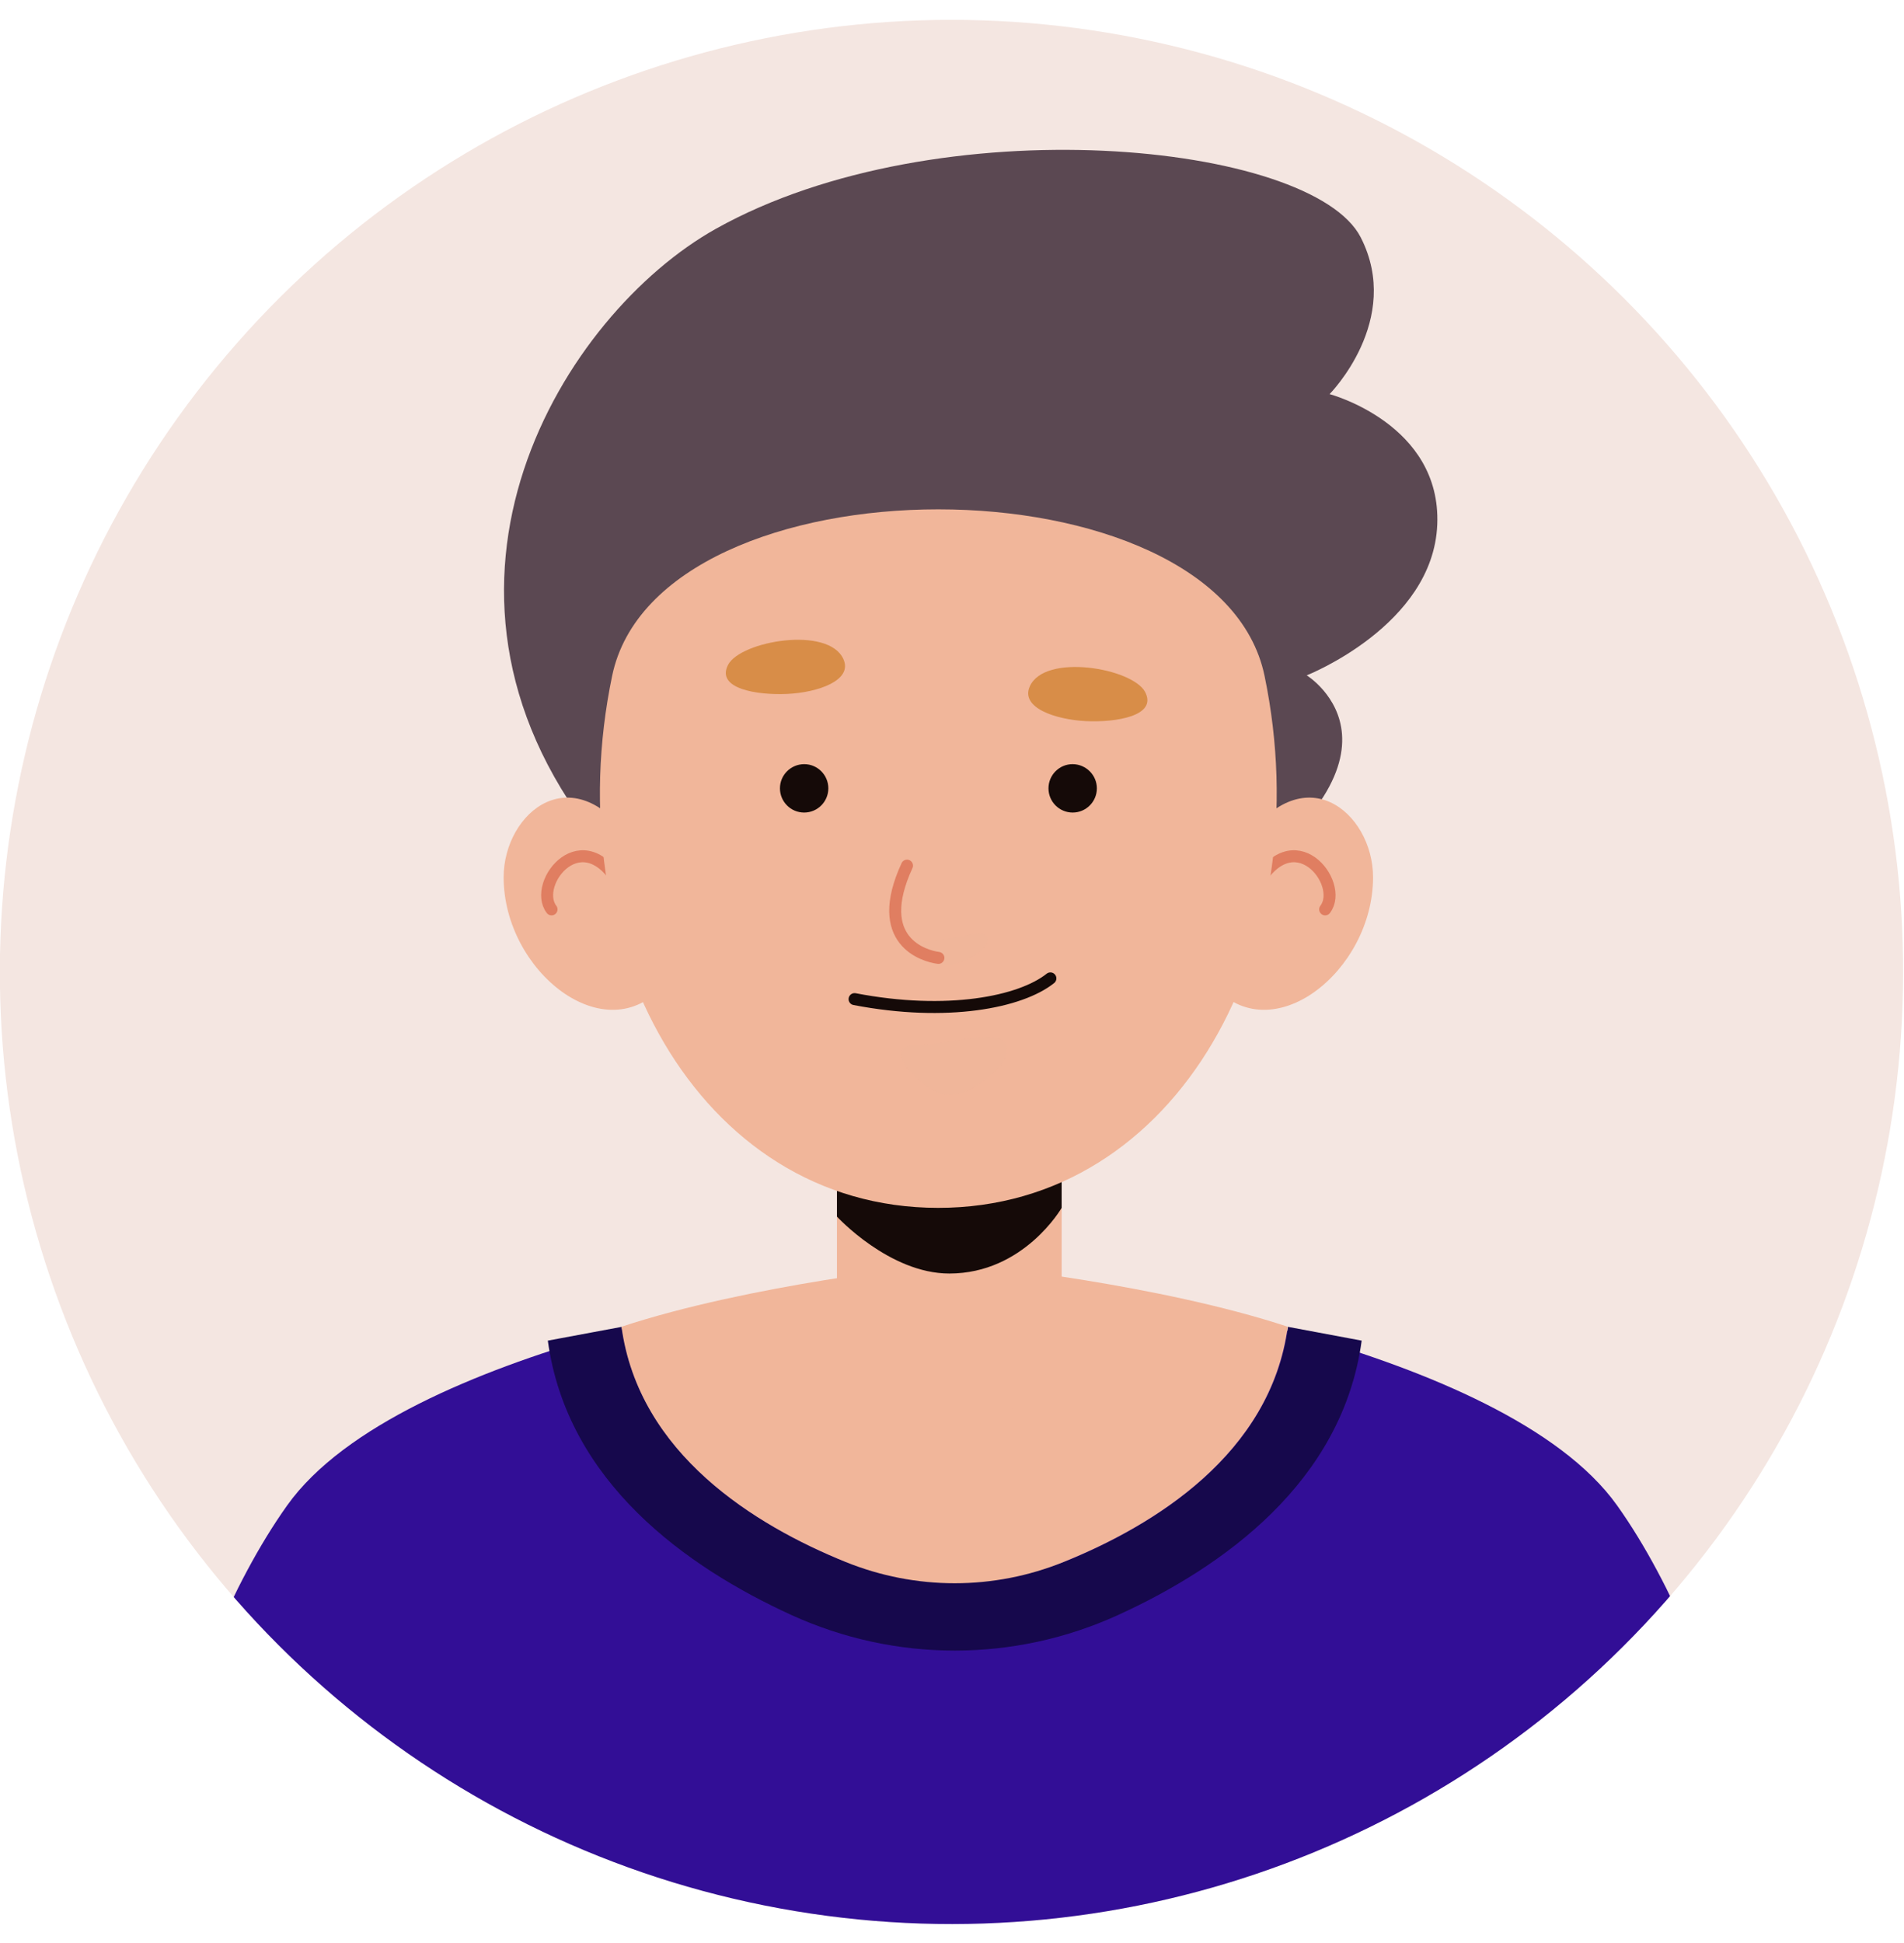 <?xml version="1.0" encoding="utf-8"?>
<!-- Generator: Adobe Illustrator 25.2.0, SVG Export Plug-In . SVG Version: 6.00 Build 0)  -->
<svg version="1.1" xmlns="http://www.w3.org/2000/svg" xmlns:xlink="http://www.w3.org/1999/xlink" x="0px" y="0px"
	 viewBox="0 0 158.97 162.18" style="enable-background:new 0 0 158.97 162.18;" xml:space="preserve">
<style type="text/css">
	.st0{fill:#F4E6E1;}
	.st1{clip-path:url(#SVGID_2_);}
	.st2{fill:#D76A40;}
	.st3{fill:#4C2759;}
	.st4{fill:#FFFFFF;}
	.st5{fill:#F1B69A;}
	.st6{fill:#150A08;}
	.st7{fill:none;stroke:#E07E61;stroke-linecap:round;stroke-miterlimit:10;}
	.st8{opacity:0.5;fill:#F1B69A;}
	.st9{clip-path:url(#SVGID_4_);}
	.st10{fill:#5B4852;}
	.st11{fill:#320E96;}
	.st12{fill:#16084C;}
	.st13{fill:none;stroke:#150A08;stroke-linecap:round;stroke-miterlimit:10;}
	.st14{fill:#D88D48;}
</style>
<g id="BACKGROUND">
</g>
<g id="OBJECTS">
	<g>
		
			<ellipse transform="matrix(0.164 -0.986 0.986 0.164 -13.548 146.19)" class="st0" cx="79.49" cy="81.09" rx="79.49" ry="79.49"/>
		<g>
			<defs>
				
					<ellipse id="SVGID_3_" transform="matrix(0.164 -0.986 0.986 0.164 -13.548 146.19)" cx="79.49" cy="81.09" rx="79.49" ry="79.49"/>
			</defs>
			<clipPath id="SVGID_2_">
				<use xlink:href="#SVGID_3_"  style="overflow:visible;"/>
			</clipPath>
			<g class="st1">
				<path class="st10" d="M49.59,69.77C33.11,48.71,47.08,26.2,59.76,19.1c18.59-10.4,49.79-7.22,53.85,0.71
					c3.53,6.9-2.6,13.08-2.6,13.08s9.34,2.48,8.99,10.9c-0.35,8.42-10.9,12.57-10.9,12.57s10.86,6.67-8.99,19.44
					C80.26,88.56,53.12,74.28,49.59,69.77z"/>
				<g>
					<path class="st11" d="M148.72,162.23H10.25c0,0,4.2-23.22,13.72-36.59c9.52-13.38,44.84-18.26,44.84-18.26l10.68,1.65
						l10.68-1.65c0,0,35.33,4.88,44.85,18.26C144.54,139,148.72,162.23,148.72,162.23z"/>
					<path class="st12" d="M113.69,111.88c-1.61,11.82-11.59,18.9-20.32,22.89c-8.69,3.97-18.62,3.97-27.31,0
						c-8.73-3.99-18.71-11.07-20.32-22.89l6.17-1.15c1.39,10.2,10.39,16.08,17.78,19.24c6.42,2.74,13.65,2.74,20.07,0
						c7.39-3.16,16.4-9.05,17.78-19.24L113.69,111.88z"/>
					<path class="st5" d="M107.52,110.72c-1.44,10.63-11.16,16.58-18.71,19.63c-5.84,2.37-12.36,2.37-18.21,0
						c-7.55-3.06-17.26-9-18.71-19.63c10.78-3.55,25.66-5.09,25.92-5.11c1.22-0.08,1.9-0.09,1.9-0.09s0.67,0.01,1.9,0.09
						C81.86,105.64,96.74,107.17,107.52,110.72z"/>
					<g>
						<path class="st5" d="M79.26,119.17L79.26,119.17c-5.18,0-9.38-4.2-9.38-9.38V91.87h18.76v17.92
							C88.64,114.97,84.44,119.17,79.26,119.17z"/>
						<path class="st6" d="M88.64,89.8v11c0,0-3.15,5.48-9.38,5.48c-5.01,0-9.38-4.75-9.38-4.75V89.8H88.64z"/>
						<g>
							<path class="st5" d="M53.01,70.54c-5.07-7.71-10.96-2.76-10.96,2.67c0,7.86,8.52,14.62,13.39,8.98
								C60.31,76.55,53.01,70.54,53.01,70.54z"/>
							<path class="st7" d="M51.9,74.1c-3.16-5.9-7.52-0.39-5.85,1.79"/>
							<path class="st5" d="M103.68,70.54c5.07-7.71,10.96-2.76,10.96,2.67c0,7.86-8.52,14.62-13.39,8.98
								C96.38,76.55,103.68,70.54,103.68,70.54z"/>
							<path class="st7" d="M104.79,74.1c3.16-5.9,7.52-0.39,5.85,1.79"/>
						</g>
						<path class="st5" d="M78.32,100.8c-20.04-0.01-31.9-21.91-27.21-44.4c3.86-18.53,50.61-18.52,54.47,0
							C110.26,78.89,98.38,100.81,78.32,100.8z"/>
						<path class="st8" d="M75.66,78.29c2.06,0.98,6.71-1.2,6.81,0s-2.47,2.26-3.4,2.26C78.13,80.55,75.66,78.29,75.66,78.29z"/>
						<path class="st7" d="M75.73,72.24c-2.92,6.32,1.45,7.55,2.62,7.7"/>
						<path class="st13" d="M71.35,83.38c7.74,1.49,13.87,0.25,16.35-1.73"/>
						<path class="st14" d="M70.42,55.01c-1.25-2.8-8.59-1.52-9.63,0.47c-1.04,1.99,2.4,2.55,4.95,2.43
							C68.28,57.79,71.22,56.79,70.42,55.01z"/>
						<path class="st14" d="M85.98,57.28c1.25-2.8,8.59-1.52,9.63,0.47c1.04,1.99-2.4,2.55-4.95,2.43
							C88.11,60.05,85.18,59.06,85.98,57.28z"/>
						<path class="st8" d="M76.54,87.2c2.81,0.01,6.83-1.45,7.45,0c0.62,1.45-2.8,4.36-4.93,4.15
							C76.94,91.14,73.34,87.19,76.54,87.2z"/>
						<path class="st6" d="M65.12,65.79c0,1.11,0.9,2.02,2.02,2.02c1.11,0,2.02-0.9,2.02-2.02c0-1.11-0.9-2.02-2.02-2.02
							C66.02,63.78,65.12,64.68,65.12,65.79z"/>
						<path class="st6" d="M91.58,65.79c0,1.11-0.9,2.02-2.02,2.02c-1.11,0-2.02-0.9-2.02-2.02c0-1.11,0.9-2.02,2.02-2.02
							C90.67,63.78,91.58,64.68,91.58,65.79z"/>
					</g>
				</g>
			</g>
		</g>
	</g>
</g>
</svg>
